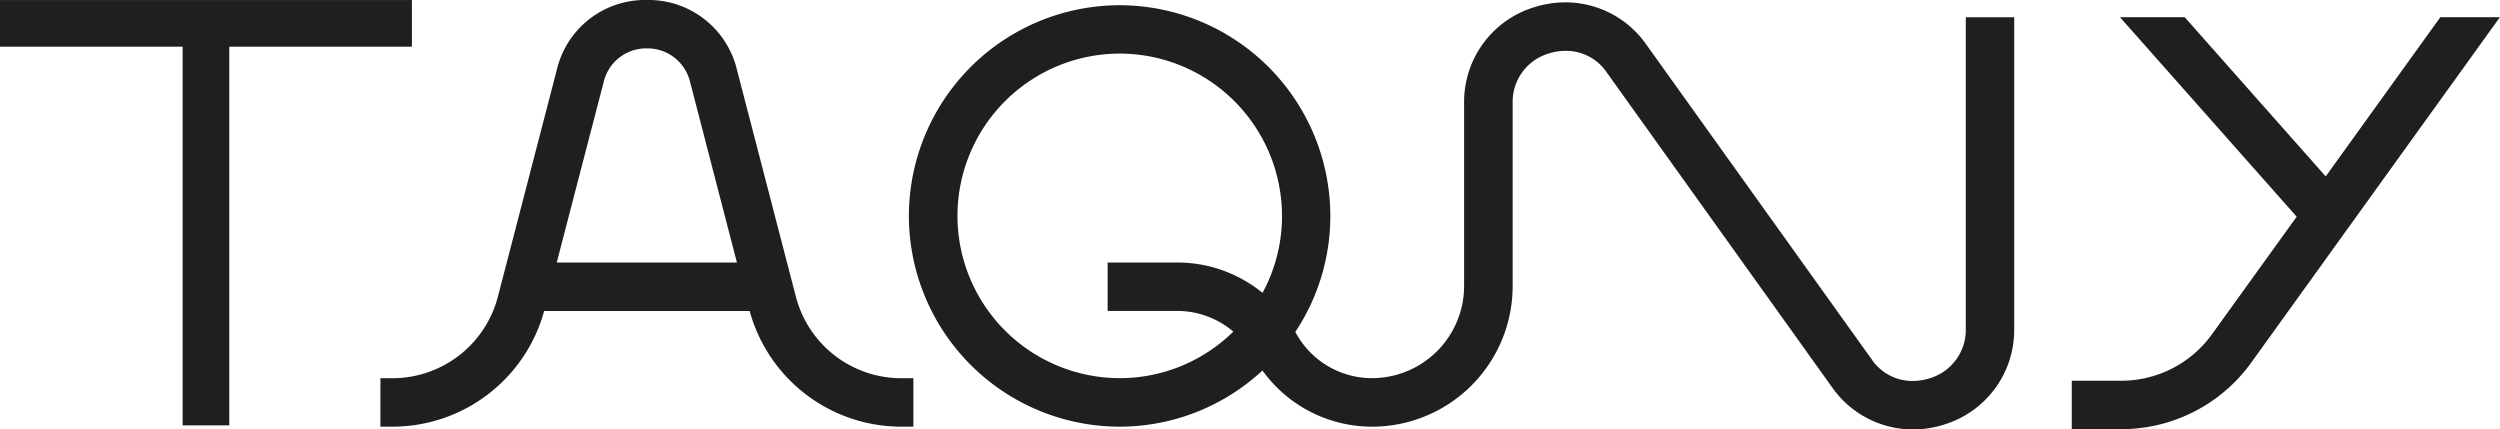 <svg xmlns="http://www.w3.org/2000/svg" width="112" height="19.238" viewBox="0 0 112 19.238">
  <g id="Group_20150" data-name="Group 20150" transform="translate(-1170.422 336.949)">
    <path id="Path_2035" data-name="Path 2035" d="M1223.246-323.656l-2.642-10.173a4.072,4.072,0,0,0-4.036-3.12,4.062,4.062,0,0,0-4.031,3.12l-2.642,10.173a4.881,4.881,0,0,1-4.72,3.651h-.542v2.171h.542a7.052,7.052,0,0,0,6.793-5.181h9.207a7.046,7.046,0,0,0,6.793,5.181h.542v-2.171h-.542A4.881,4.881,0,0,1,1223.246-323.656Zm-10.715-1.53,2.105-8.095a1.956,1.956,0,0,1,1.932-1.5,1.961,1.961,0,0,1,1.937,1.5l2.1,8.095Z" transform="translate(-17.168)" fill="#1f1f1f"/>
    <path id="Path_2036" data-name="Path 2036" d="M1299.514-322.114a2.259,2.259,0,0,1-1.618,2.218,2.493,2.493,0,0,1-.756.119,2.2,2.2,0,0,1-1.851-.98L1285.2-334.849a4.423,4.423,0,0,0-3.625-1.889,4.628,4.628,0,0,0-1.411.223,4.432,4.432,0,0,0-3.125,4.286v8.2a4.132,4.132,0,0,1-4.127,4.127,3.882,3.882,0,0,1-3.41-2.025c-.008-.014-.019-.027-.027-.042a9.383,9.383,0,0,0,1.571-5.2,9.451,9.451,0,0,0-9.441-9.44,9.451,9.451,0,0,0-9.44,9.44,9.451,9.451,0,0,0,9.44,9.441,9.4,9.4,0,0,0,6.4-2.518,6.046,6.046,0,0,0,4.909,2.518,6.3,6.3,0,0,0,6.3-6.3v-8.2a2.26,2.26,0,0,1,1.618-2.219,2.507,2.507,0,0,1,.756-.118,2.2,2.2,0,0,1,1.851.981l10.085,14.091a4.424,4.424,0,0,0,3.624,1.889,4.591,4.591,0,0,0,1.411-.224,4.431,4.431,0,0,0,3.125-4.285v-13.956h-2.17Zm-31.505-1.608a6.044,6.044,0,0,0-3.817-1.361h-3.123v2.17h3.123a3.875,3.875,0,0,1,2.507.926,7.246,7.246,0,0,1-5.088,2.085,7.278,7.278,0,0,1-7.27-7.27,7.278,7.278,0,0,1,7.27-7.27,7.279,7.279,0,0,1,7.27,7.27A7.224,7.224,0,0,1,1268.009-323.722Z" transform="translate(-41.025 -0.106)" fill="#1f1f1f"/>
    <path id="Path_2037" data-name="Path 2037" d="M1373.253-335.4l-5.135,7.133L1361.8-335.4h-2.9l7.917,8.938-3.8,5.274a5.008,5.008,0,0,1-4.052,2.075h-2.224v2.17h2.224a7.175,7.175,0,0,0,5.812-2.976l11.145-15.481Z" transform="translate(-93.504 -0.779)" fill="#1f1f1f"/>
    <path id="Path_2038" data-name="Path 2038" d="M1188.876-334.854v-2.09h-18.454v2.09h8.182v16.965h2.091v-16.965Z" transform="translate(0 -0.003)" fill="#1f1f1f"/>
  </g>
</svg>

